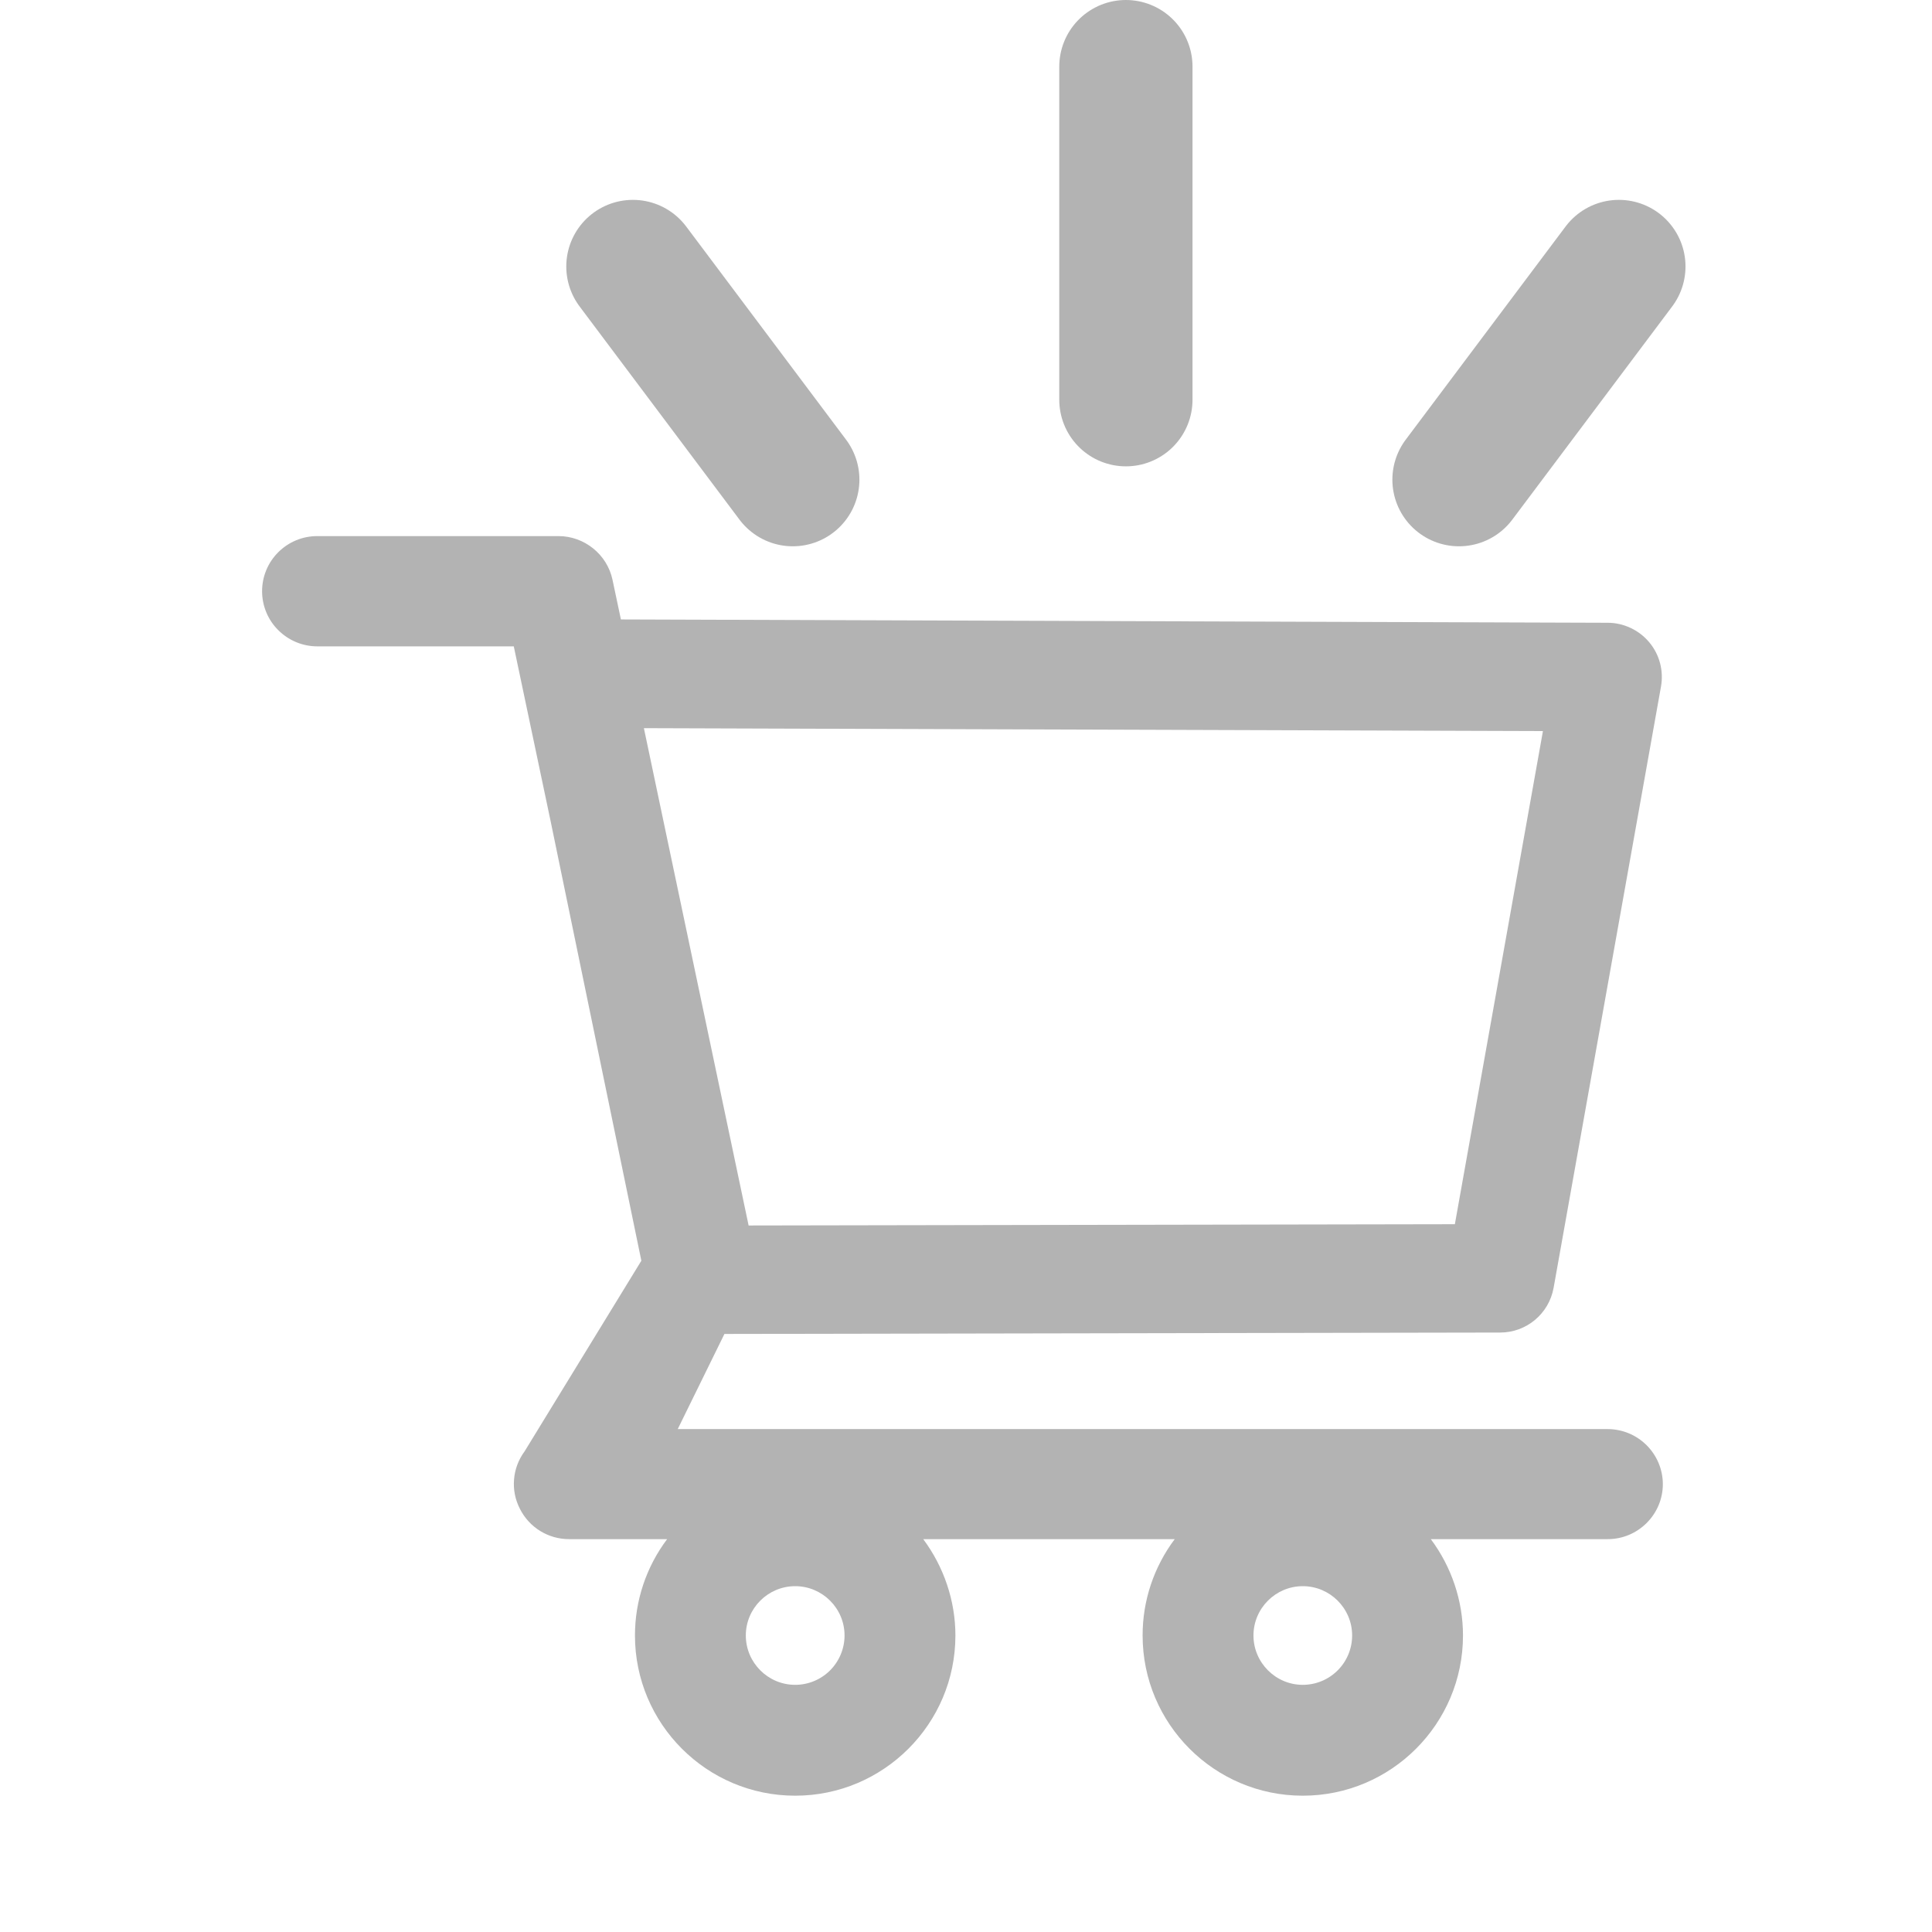 <svg width="80" height="80" viewBox="0 0 24 29" fill="none" xmlns="http://www.w3.org/2000/svg">
<path d="M21.63 21.451H7.673L8.374 20.023L20.018 20.002C20.412 20.002 20.749 19.721 20.82 19.332L22.432 10.306C22.474 10.069 22.411 9.826 22.256 9.641C22.18 9.55 22.084 9.476 21.977 9.426C21.869 9.375 21.752 9.348 21.633 9.348L6.82 9.298L6.694 8.703C6.614 8.323 6.272 8.047 5.883 8.047H2.262C2.042 8.047 1.832 8.134 1.677 8.289C1.521 8.444 1.434 8.655 1.434 8.874C1.434 9.094 1.521 9.304 1.677 9.459C1.832 9.614 2.042 9.702 2.262 9.702H5.212L5.766 12.331L7.127 18.924L5.374 21.786C5.283 21.909 5.228 22.055 5.216 22.207C5.203 22.36 5.234 22.512 5.304 22.648C5.444 22.927 5.728 23.103 6.042 23.103H7.514C7.2 23.52 7.031 24.027 7.031 24.549C7.031 25.876 8.109 26.954 9.436 26.954C10.762 26.954 11.841 25.876 11.841 24.549C11.841 24.027 11.667 23.518 11.358 23.103H15.133C14.82 23.52 14.65 24.027 14.651 24.549C14.651 25.876 15.729 26.954 17.055 26.954C18.382 26.954 19.46 25.876 19.46 24.549C19.46 24.027 19.287 23.518 18.977 23.103H21.633C22.087 23.103 22.46 22.733 22.46 22.276C22.459 22.057 22.371 21.847 22.215 21.692C22.06 21.538 21.85 21.451 21.63 21.451ZM7.165 10.93L20.66 10.974L19.338 18.376L8.737 18.395L7.165 10.93ZM9.436 25.29C9.028 25.29 8.695 24.957 8.695 24.549C8.695 24.141 9.028 23.809 9.436 23.809C9.844 23.809 10.177 24.141 10.177 24.549C10.177 24.746 10.098 24.934 9.96 25.073C9.821 25.212 9.632 25.29 9.436 25.29ZM17.055 25.29C16.648 25.29 16.315 24.957 16.315 24.549C16.315 24.141 16.648 23.809 17.055 23.809C17.463 23.809 17.796 24.141 17.796 24.549C17.796 24.746 17.718 24.934 17.579 25.073C17.44 25.212 17.252 25.29 17.055 25.29Z" fill="black" fill-opacity="0.3"/>
<path d="M7 4L9.4 7.2" stroke="black" stroke-opacity="0.3" stroke-width="2" stroke-linecap="round"/>
<path d="M19.4 7.2L21.8 4" stroke="black" stroke-opacity="0.3" stroke-width="2" stroke-linecap="round"/>
<path d="M14.4 6V1" stroke="black" stroke-opacity="0.3" stroke-width="2" stroke-linecap="round"/>
</svg>

